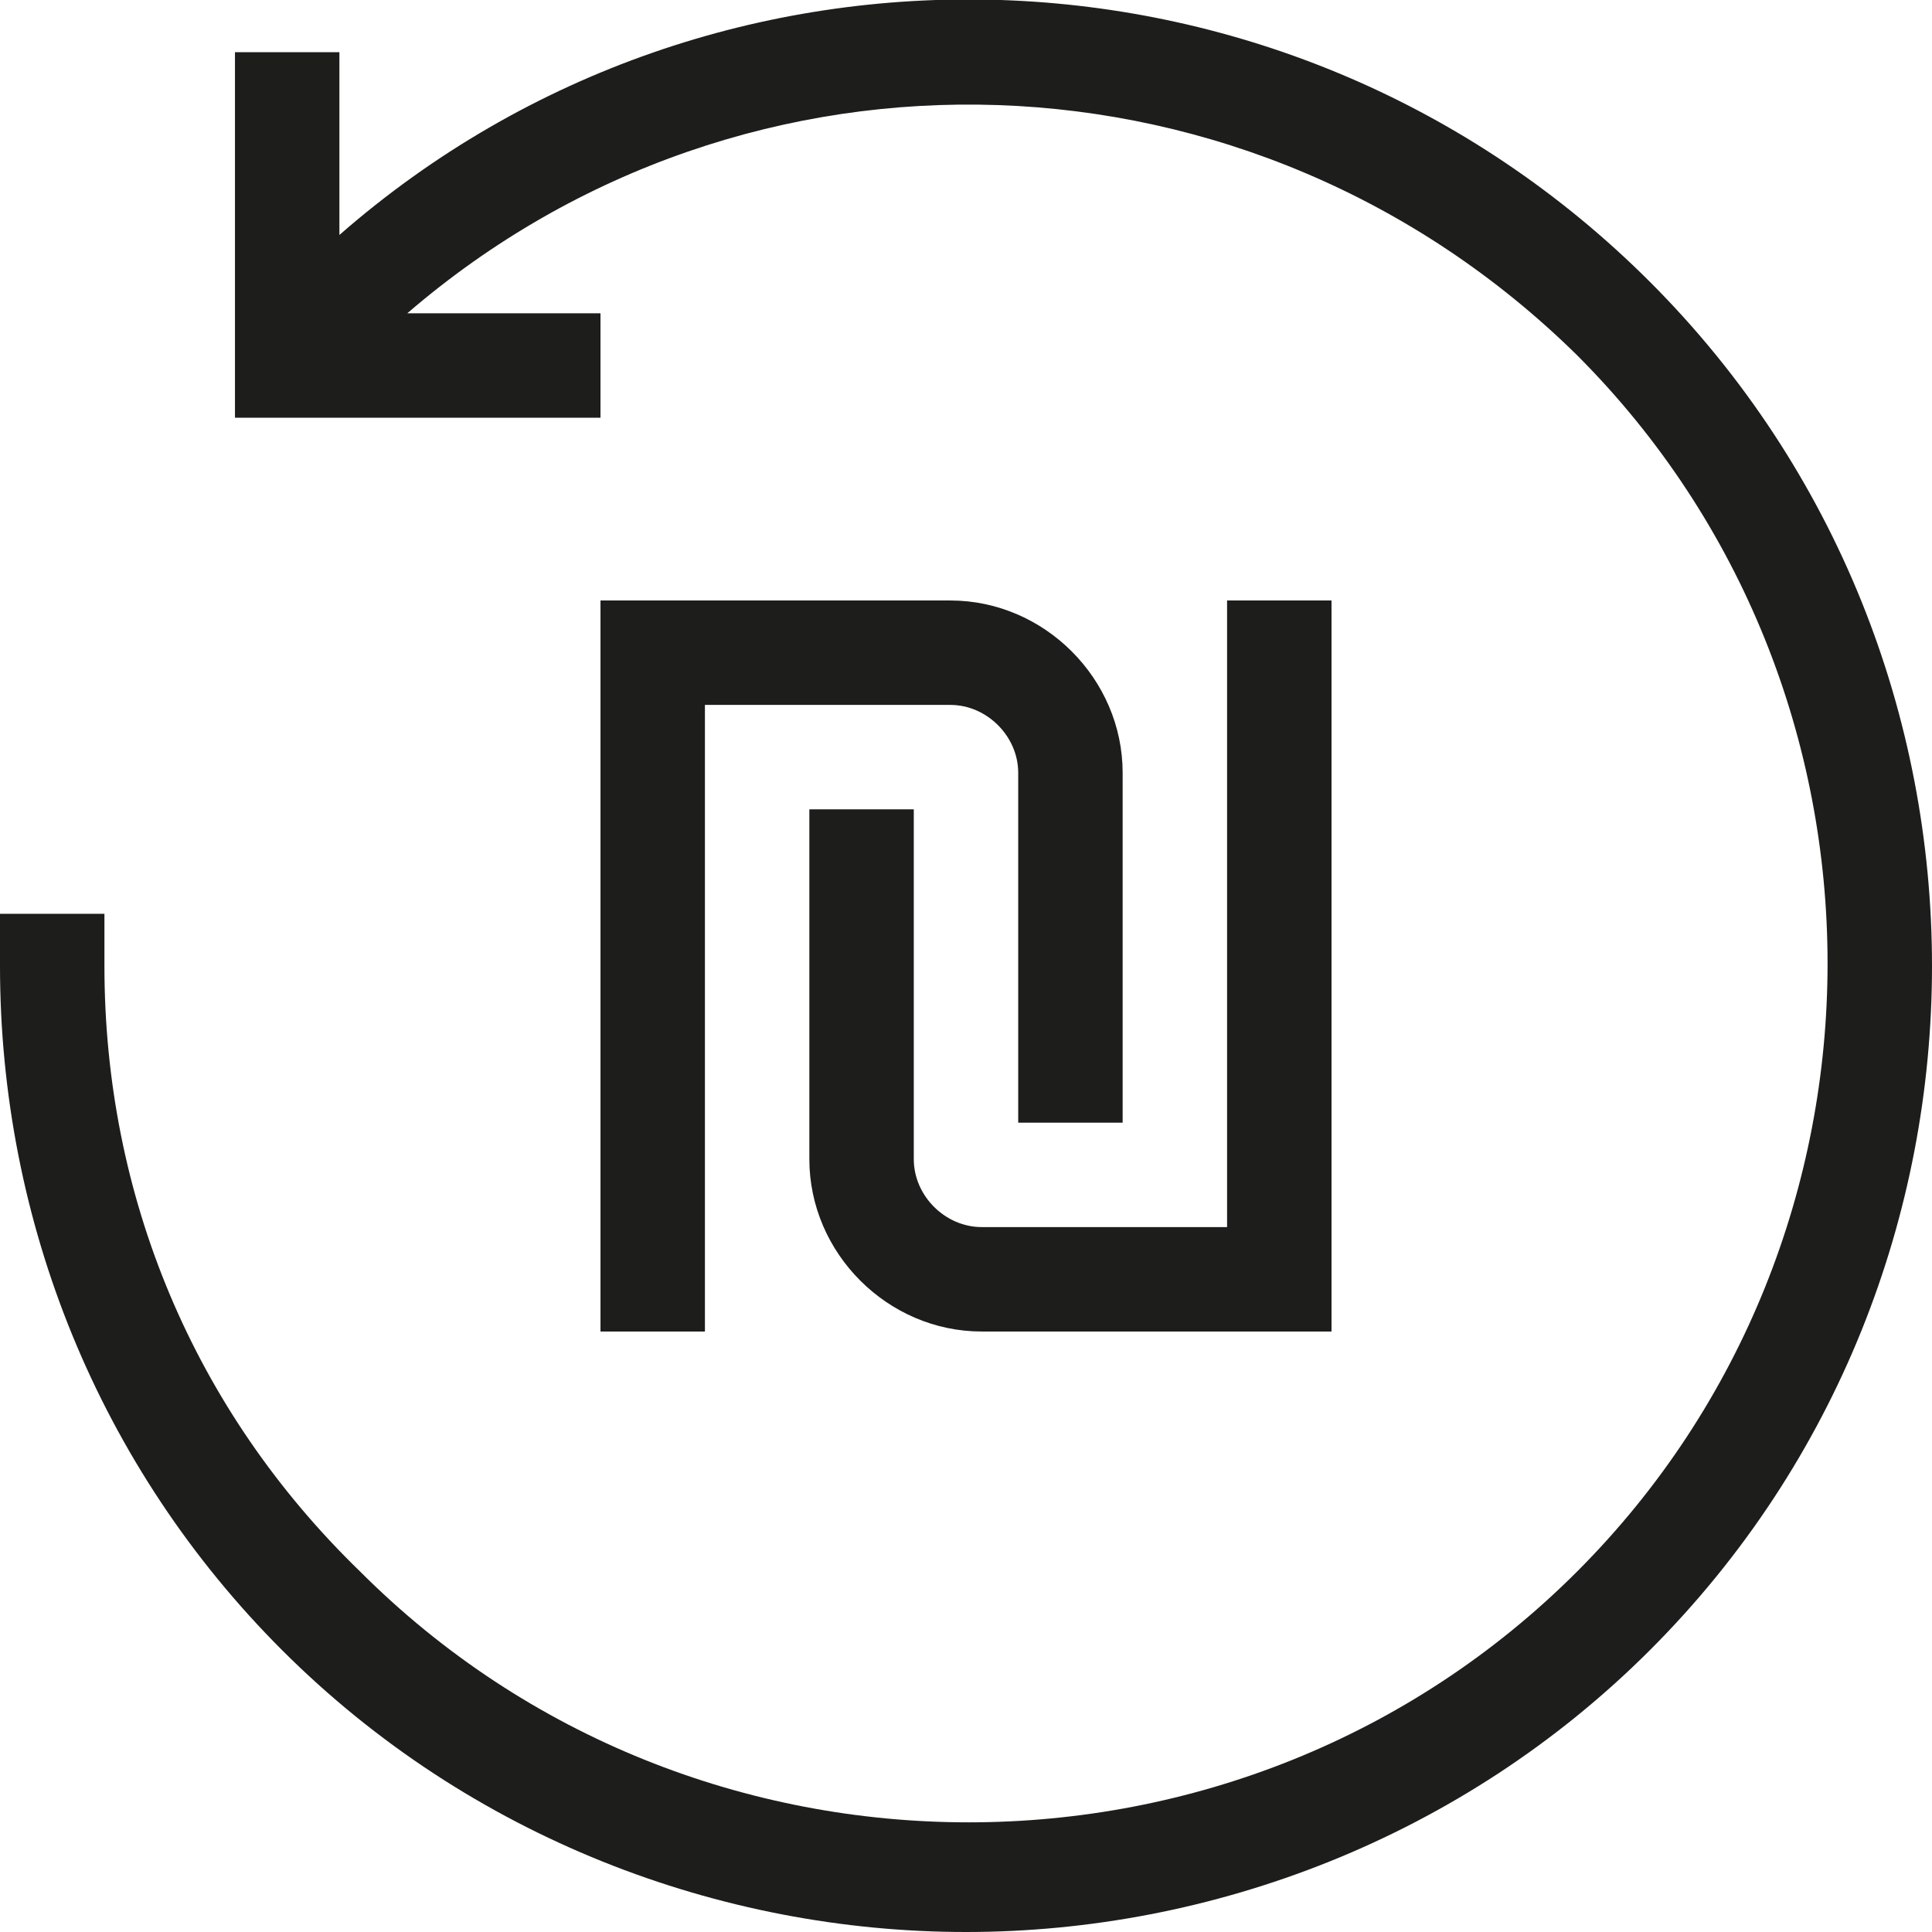 <svg width="37" height="37" viewBox="0 0 37 37" fill="none" xmlns="http://www.w3.org/2000/svg">
<g clip-path="url(#clip0)">
<path d="M18.2 11.5H11.5V25.5H13.5V13.5H18.2C18.9 13.5 19.5 14.1 19.5 14.8V21.5H21.5V14.8C21.5 13 20 11.5 18.2 11.5Z" fill="#1D1D1B"/>
<path d="M15.5 15.5V22.2C15.5 24 17 25.5 18.8 25.5H25.5V11.5H23.5V23.5H18.8C18.1 23.5 17.5 22.9 17.5 22.2V15.5H15.5Z" fill="#1D1D1B"/>
<path d="M31.6 5.4C24.7 -1.5 13.7 -1.8 6.5 4.5V1H4.5V8H11.5V6H7.8C14.3 0.4 24 0.7 30.2 6.8C36.6 13.2 36.6 23.7 30.2 30.1C23.8 36.5 13.3 36.5 6.9 30.1C3.7 27 2 22.9 2 18.5V17.5H0V18.5C0 23.4 1.9 28.1 5.4 31.6C9 35.2 13.8 37 18.5 37C23.2 37 28 35.2 31.6 31.6C38.8 24.4 38.8 12.6 31.6 5.4Z" fill="#1D1D1B"/>
</g>
<defs>
<clipPath id="clip0">
<rect width="37" height="37" fill="white"/>
</clipPath>
</defs>
</svg>

